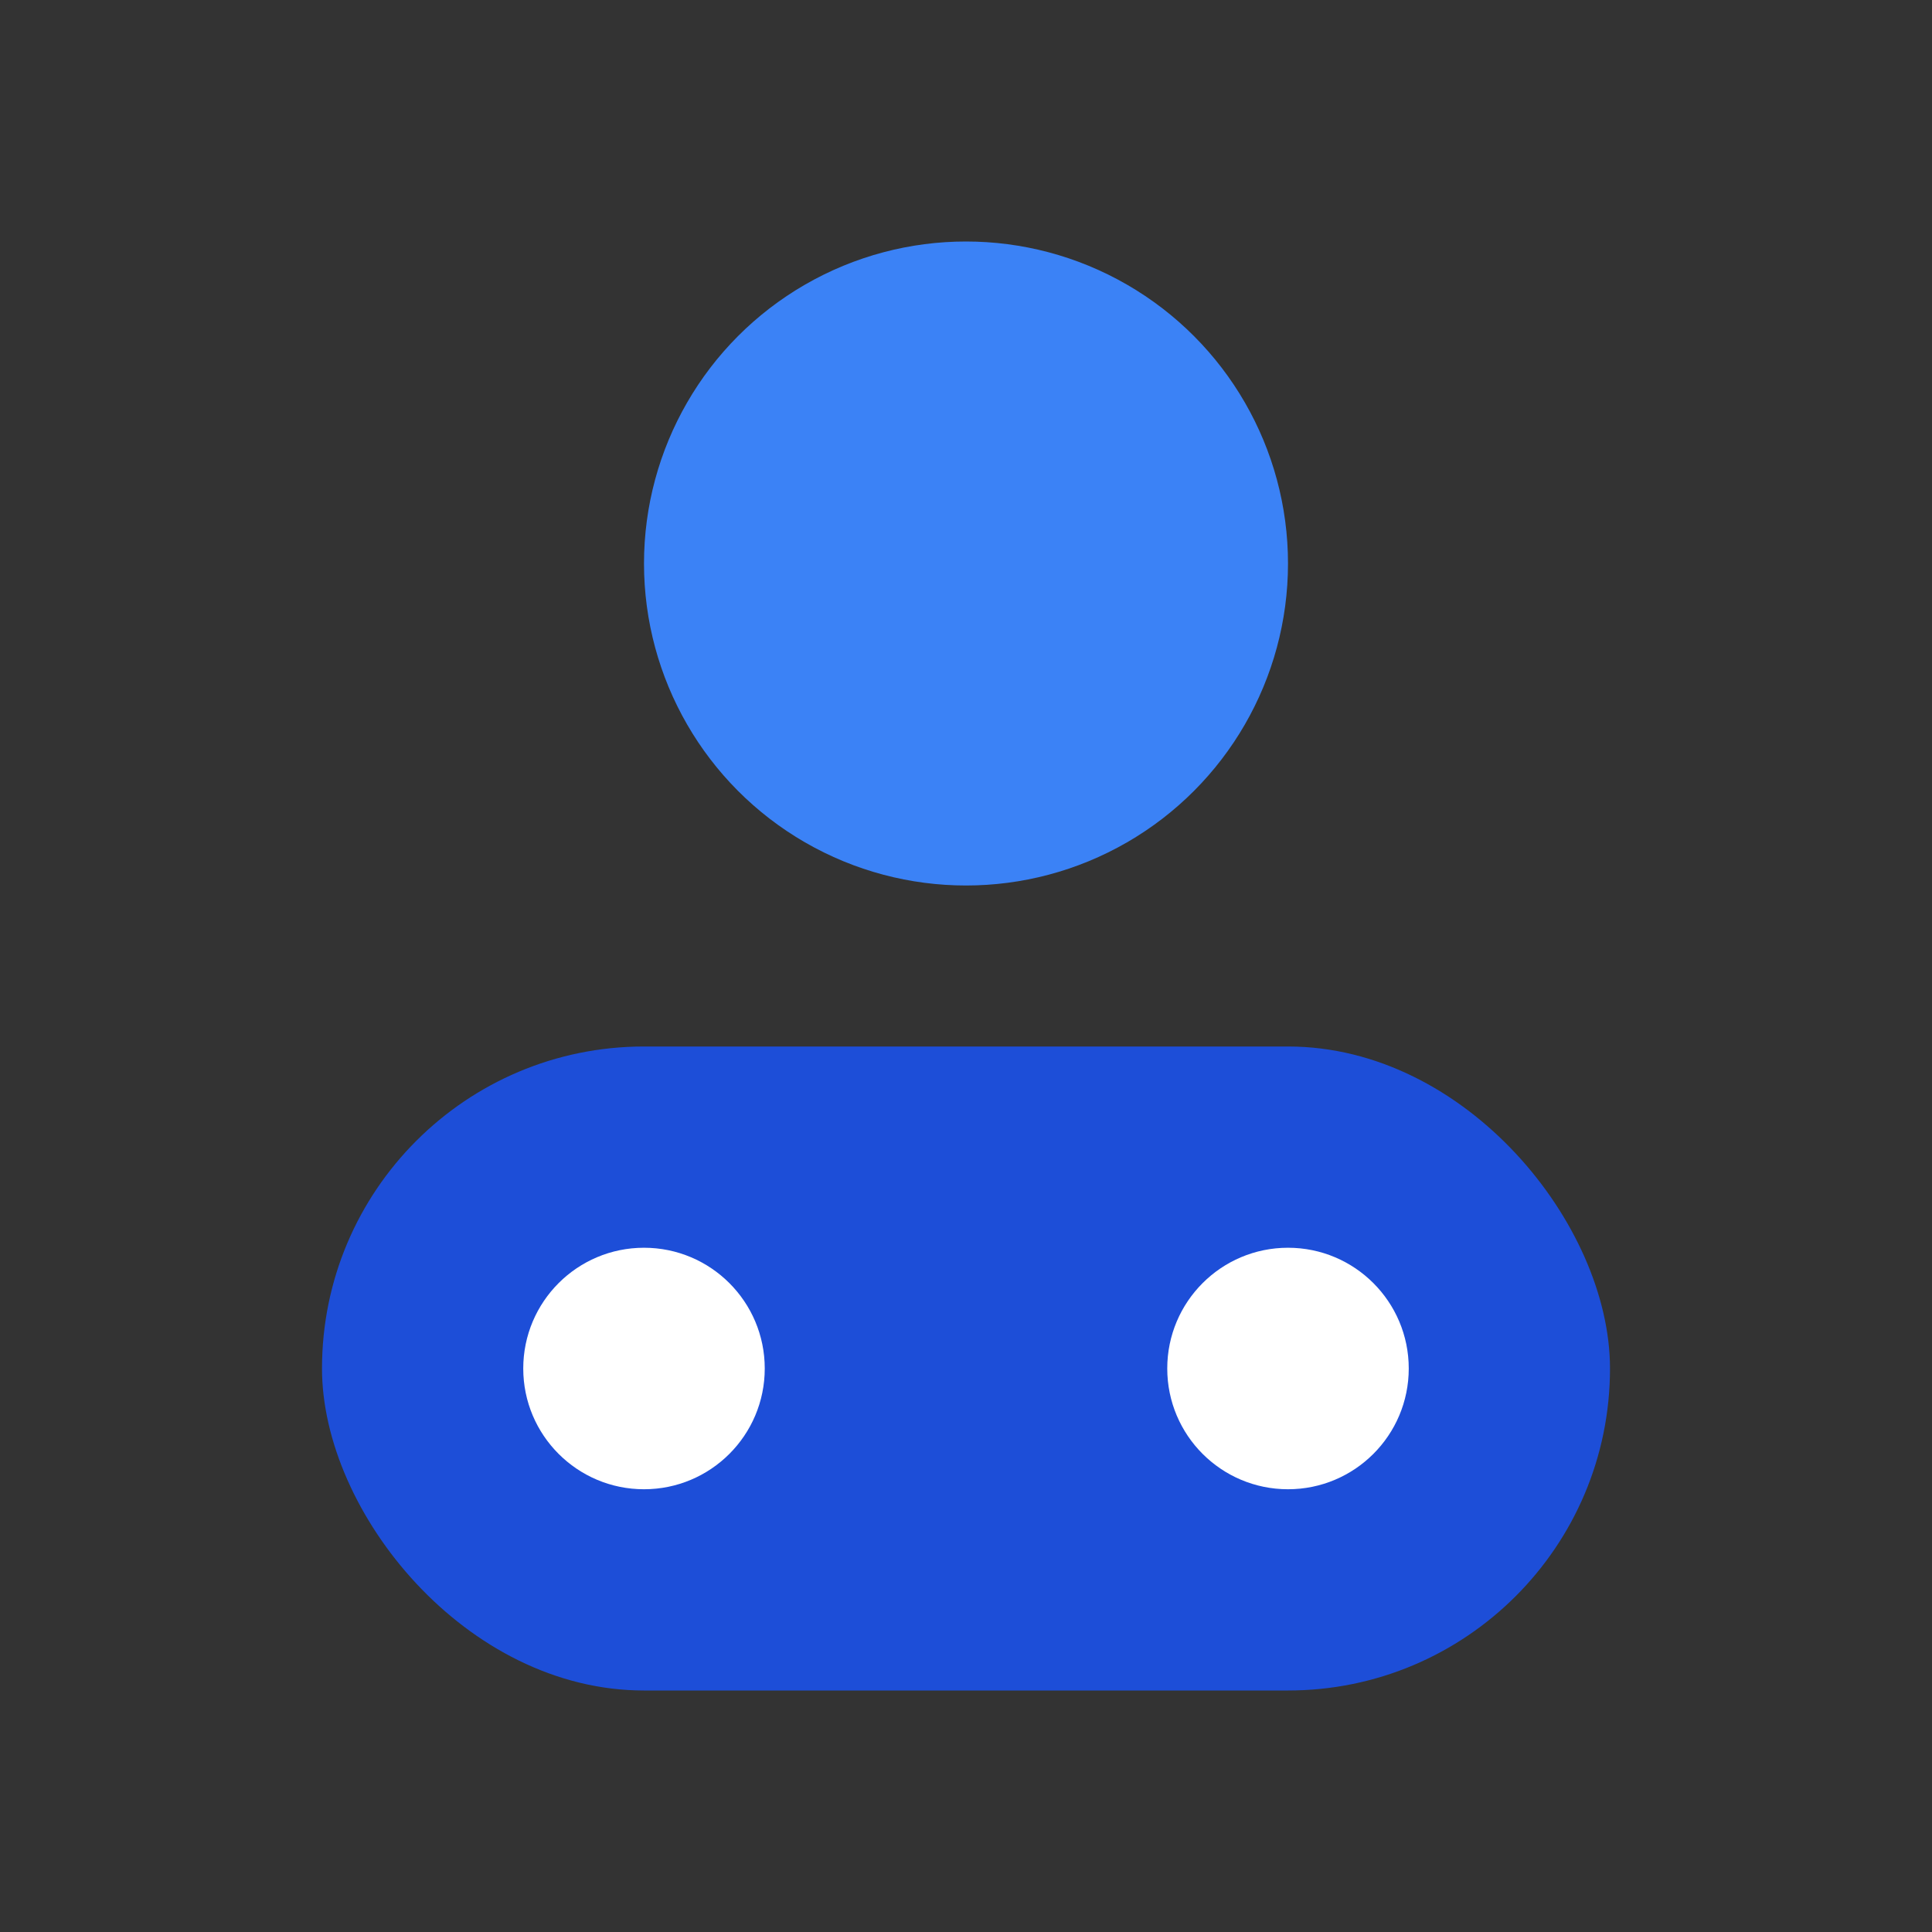 <svg width="160" height="160" viewBox="0 0 24 24" xmlns="http://www.w3.org/2000/svg">
  <rect x="0" y="0" width="24" height="24" fill="#333333" stroke="none"/>
  <circle cx="12" cy="7" r="4" fill="#3b82f6"/>
  <rect x="4" y="13" width="16" height="8" rx="4" fill="#1d4ed8"/>
  <circle cx="8" cy="17" r="1.5" fill="#fff"/>
  <circle cx="16" cy="17" r="1.5" fill="#fff"/>
</svg>